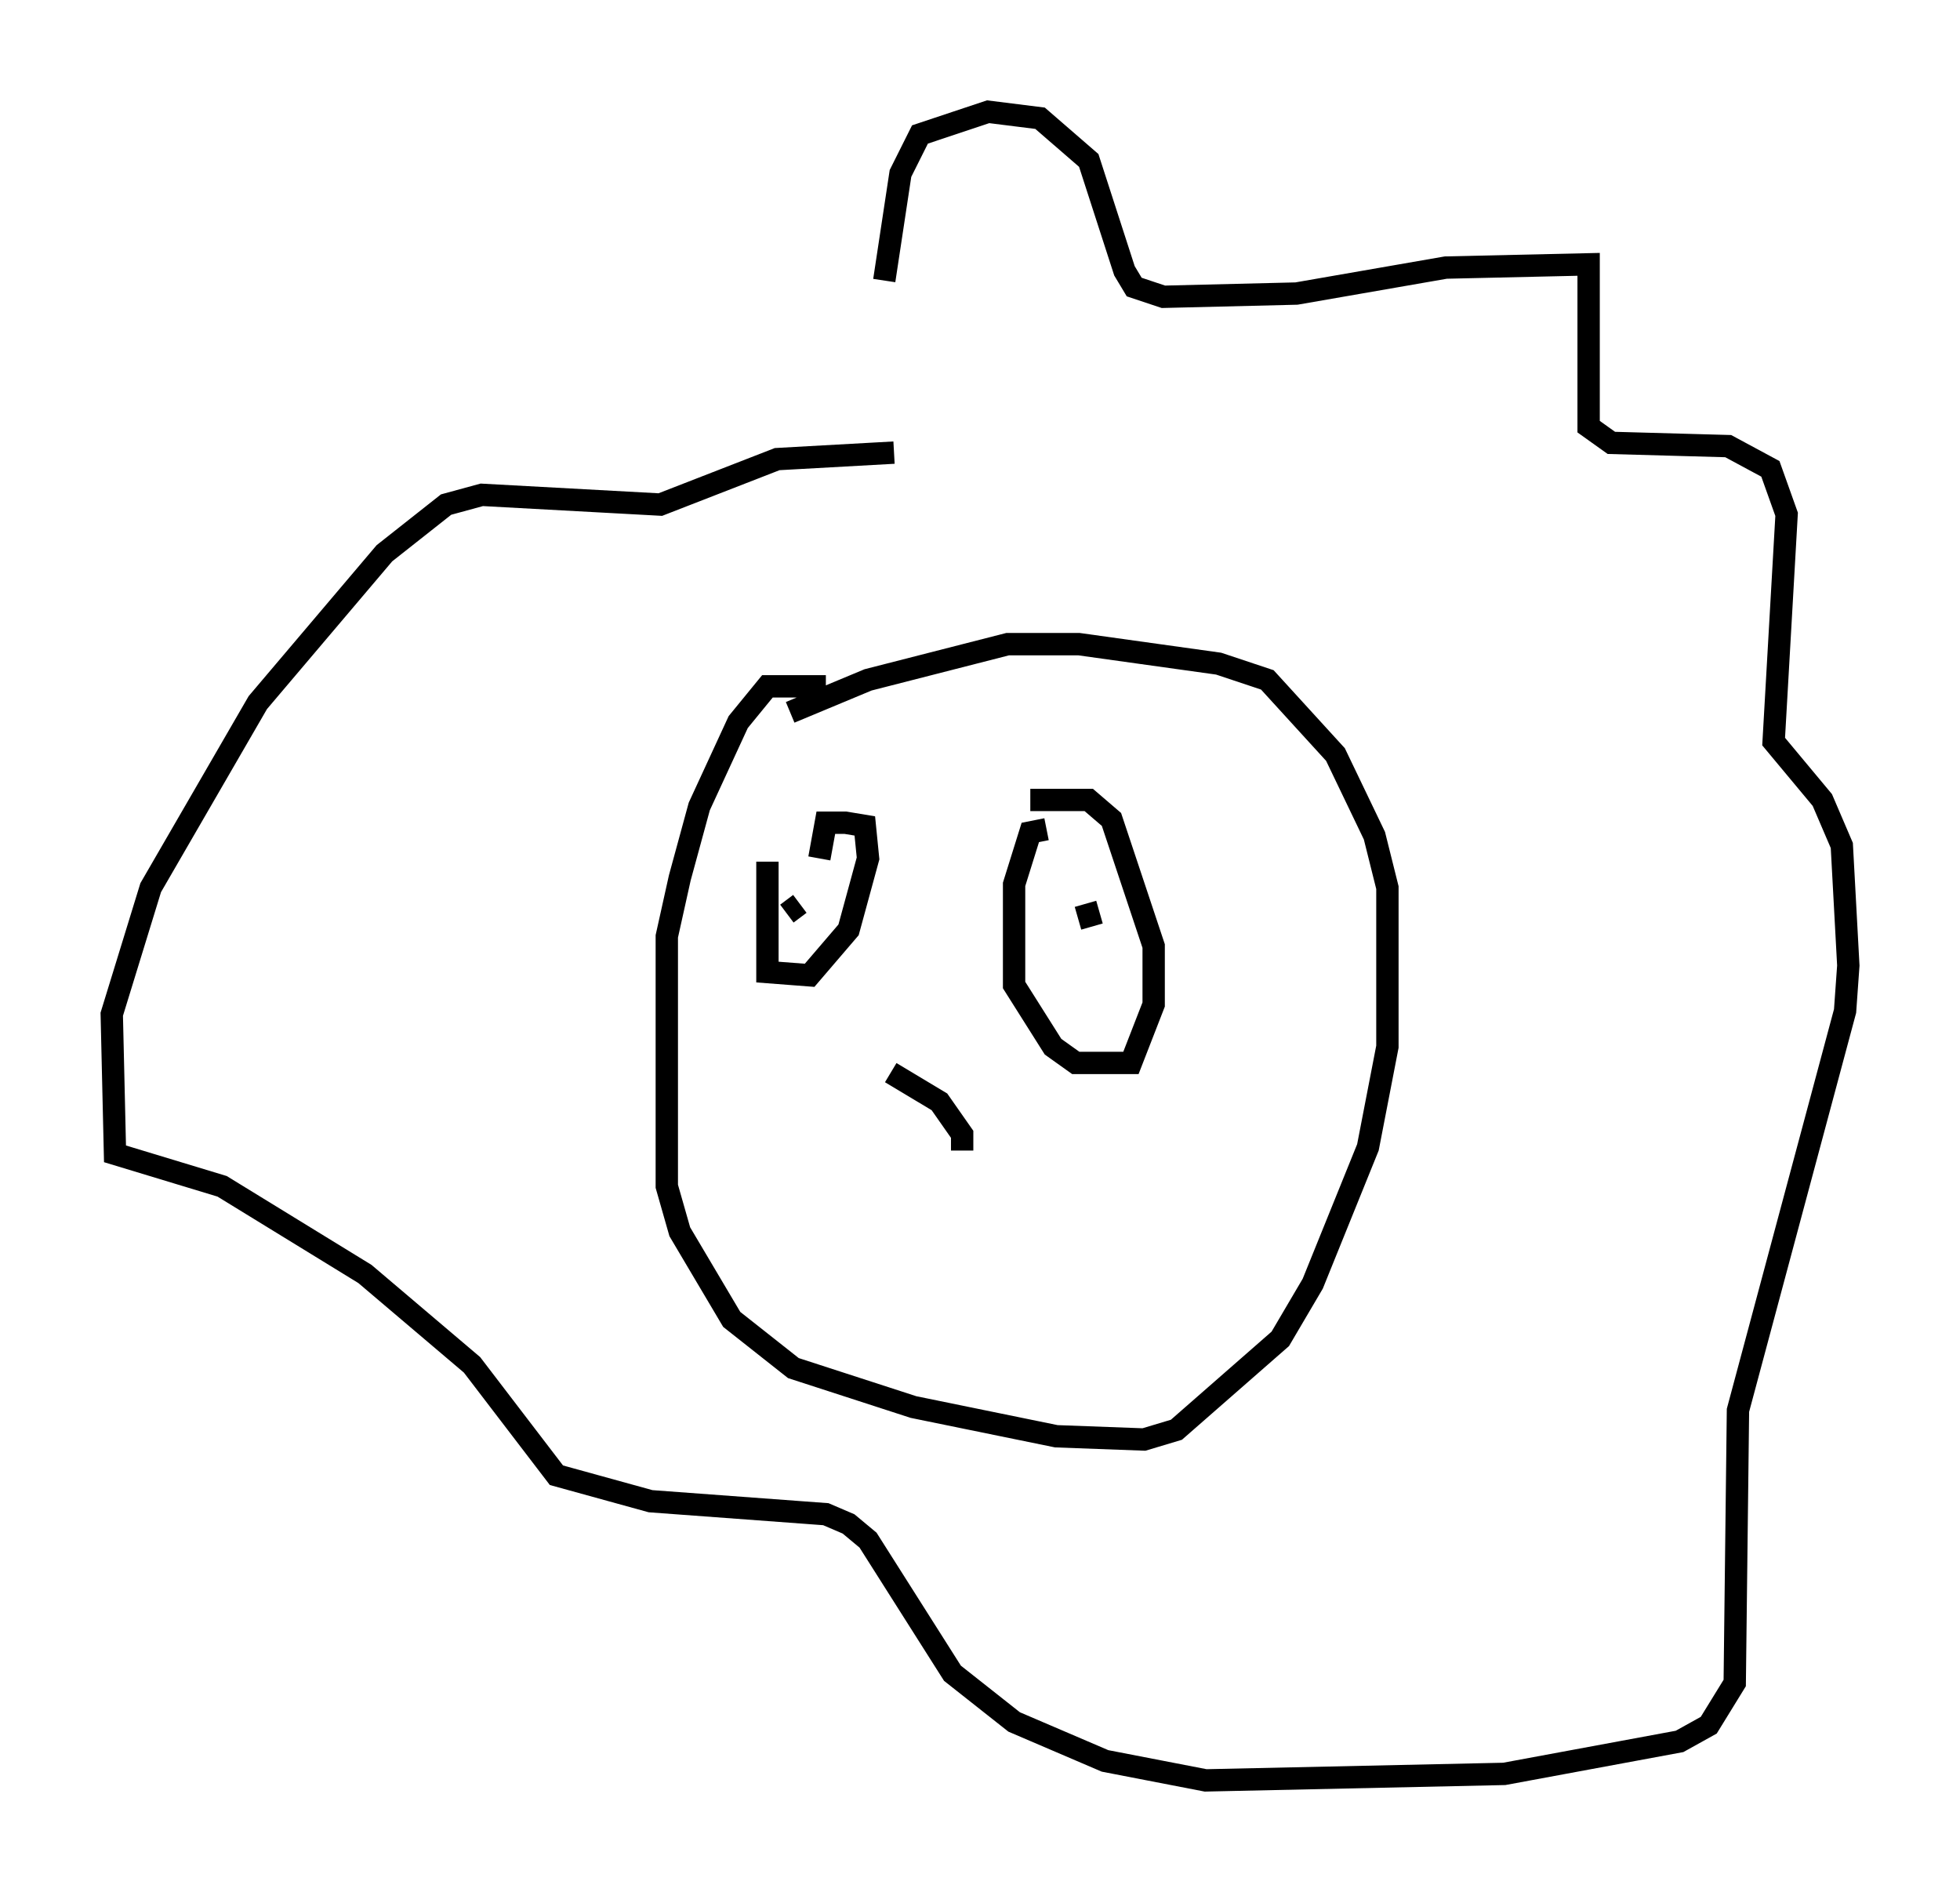 <?xml version="1.0" encoding="utf-8" ?>
<svg baseProfile="full" height="84.659" version="1.1" width="87.709" xmlns="http://www.w3.org/2000/svg" xmlns:ev="http://www.w3.org/2001/xml-events" xmlns:xlink="http://www.w3.org/1999/xlink"><defs /><rect fill="white" height="84.659" width="87.709" x="0" y="0" /><path d="M39.57, 22.43 m0.0, -9.877 l0.726, -4.793 0.872, -1.743 l3.05, -1.017 2.324, 0.291 l2.179, 1.888 1.598, 4.939 l0.436, 0.726 1.307, 0.436 l5.955, -0.145 6.682, -1.162 l6.391, -0.145 0.0, 7.263 l1.017, 0.726 5.229, 0.145 l1.888, 1.017 0.726, 2.034 l-0.581, 10.168 2.179, 2.615 l0.872, 2.034 0.291, 5.374 l-0.145, 2.034 -4.793, 17.866 l-0.145, 12.201 -1.162, 1.888 l-1.307, 0.726 -7.844, 1.453 l-13.363, 0.291 -4.503, -0.872 l-4.067, -1.743 -2.76, -2.179 l-3.777, -5.955 -0.872, -0.726 l-1.017, -0.436 -7.844, -0.581 l-4.212, -1.162 -3.777, -4.939 l-4.793, -4.067 -6.391, -3.922 l-4.793, -1.453 -0.145, -6.246 l1.743, -5.665 4.793, -8.279 l5.665, -6.682 2.76, -2.179 l1.598, -0.436 7.989, 0.436 l5.229, -2.034 5.229, -0.291 m-3.05, 10.458 l-2.615, 0.0 -1.307, 1.598 l-1.743, 3.777 -0.872, 3.196 l-0.581, 2.615 0.0, 11.184 l0.581, 2.034 2.324, 3.922 l2.76, 2.179 5.374, 1.743 l6.391, 1.307 3.922, 0.145 l1.453, -0.436 4.648, -4.067 l1.453, -2.469 2.469, -6.101 l0.872, -4.503 0.0, -7.117 l-0.581, -2.324 -1.743, -3.631 l-3.05, -3.341 -2.179, -0.726 l-6.246, -0.872 -3.196, 0.0 l-6.246, 1.598 -3.486, 1.453 m-1.017, 6.682 l0.0, 4.939 1.888, 0.145 l1.743, -2.034 0.872, -3.196 l-0.145, -1.453 -0.872, -0.145 l-0.872, 0.0 -0.291, 1.598 m0.145, 1.598 l0.0, 0.0 m-1.017, 0.436 l-0.581, 0.436 m11.62, -3.777 l-0.726, 0.145 -0.726, 2.324 l0.0, 4.503 1.743, 2.76 l1.017, 0.726 2.469, 0.0 l1.017, -2.615 0.0, -2.615 l-1.888, -5.665 -1.017, -0.872 l-2.615, 0.0 m2.469, 4.648 l0.291, 1.017 m-9.006, 6.536 l2.179, 1.307 1.017, 1.453 l0.0, 0.726 " fill="none" stroke="black" stroke-width="1" /></svg>